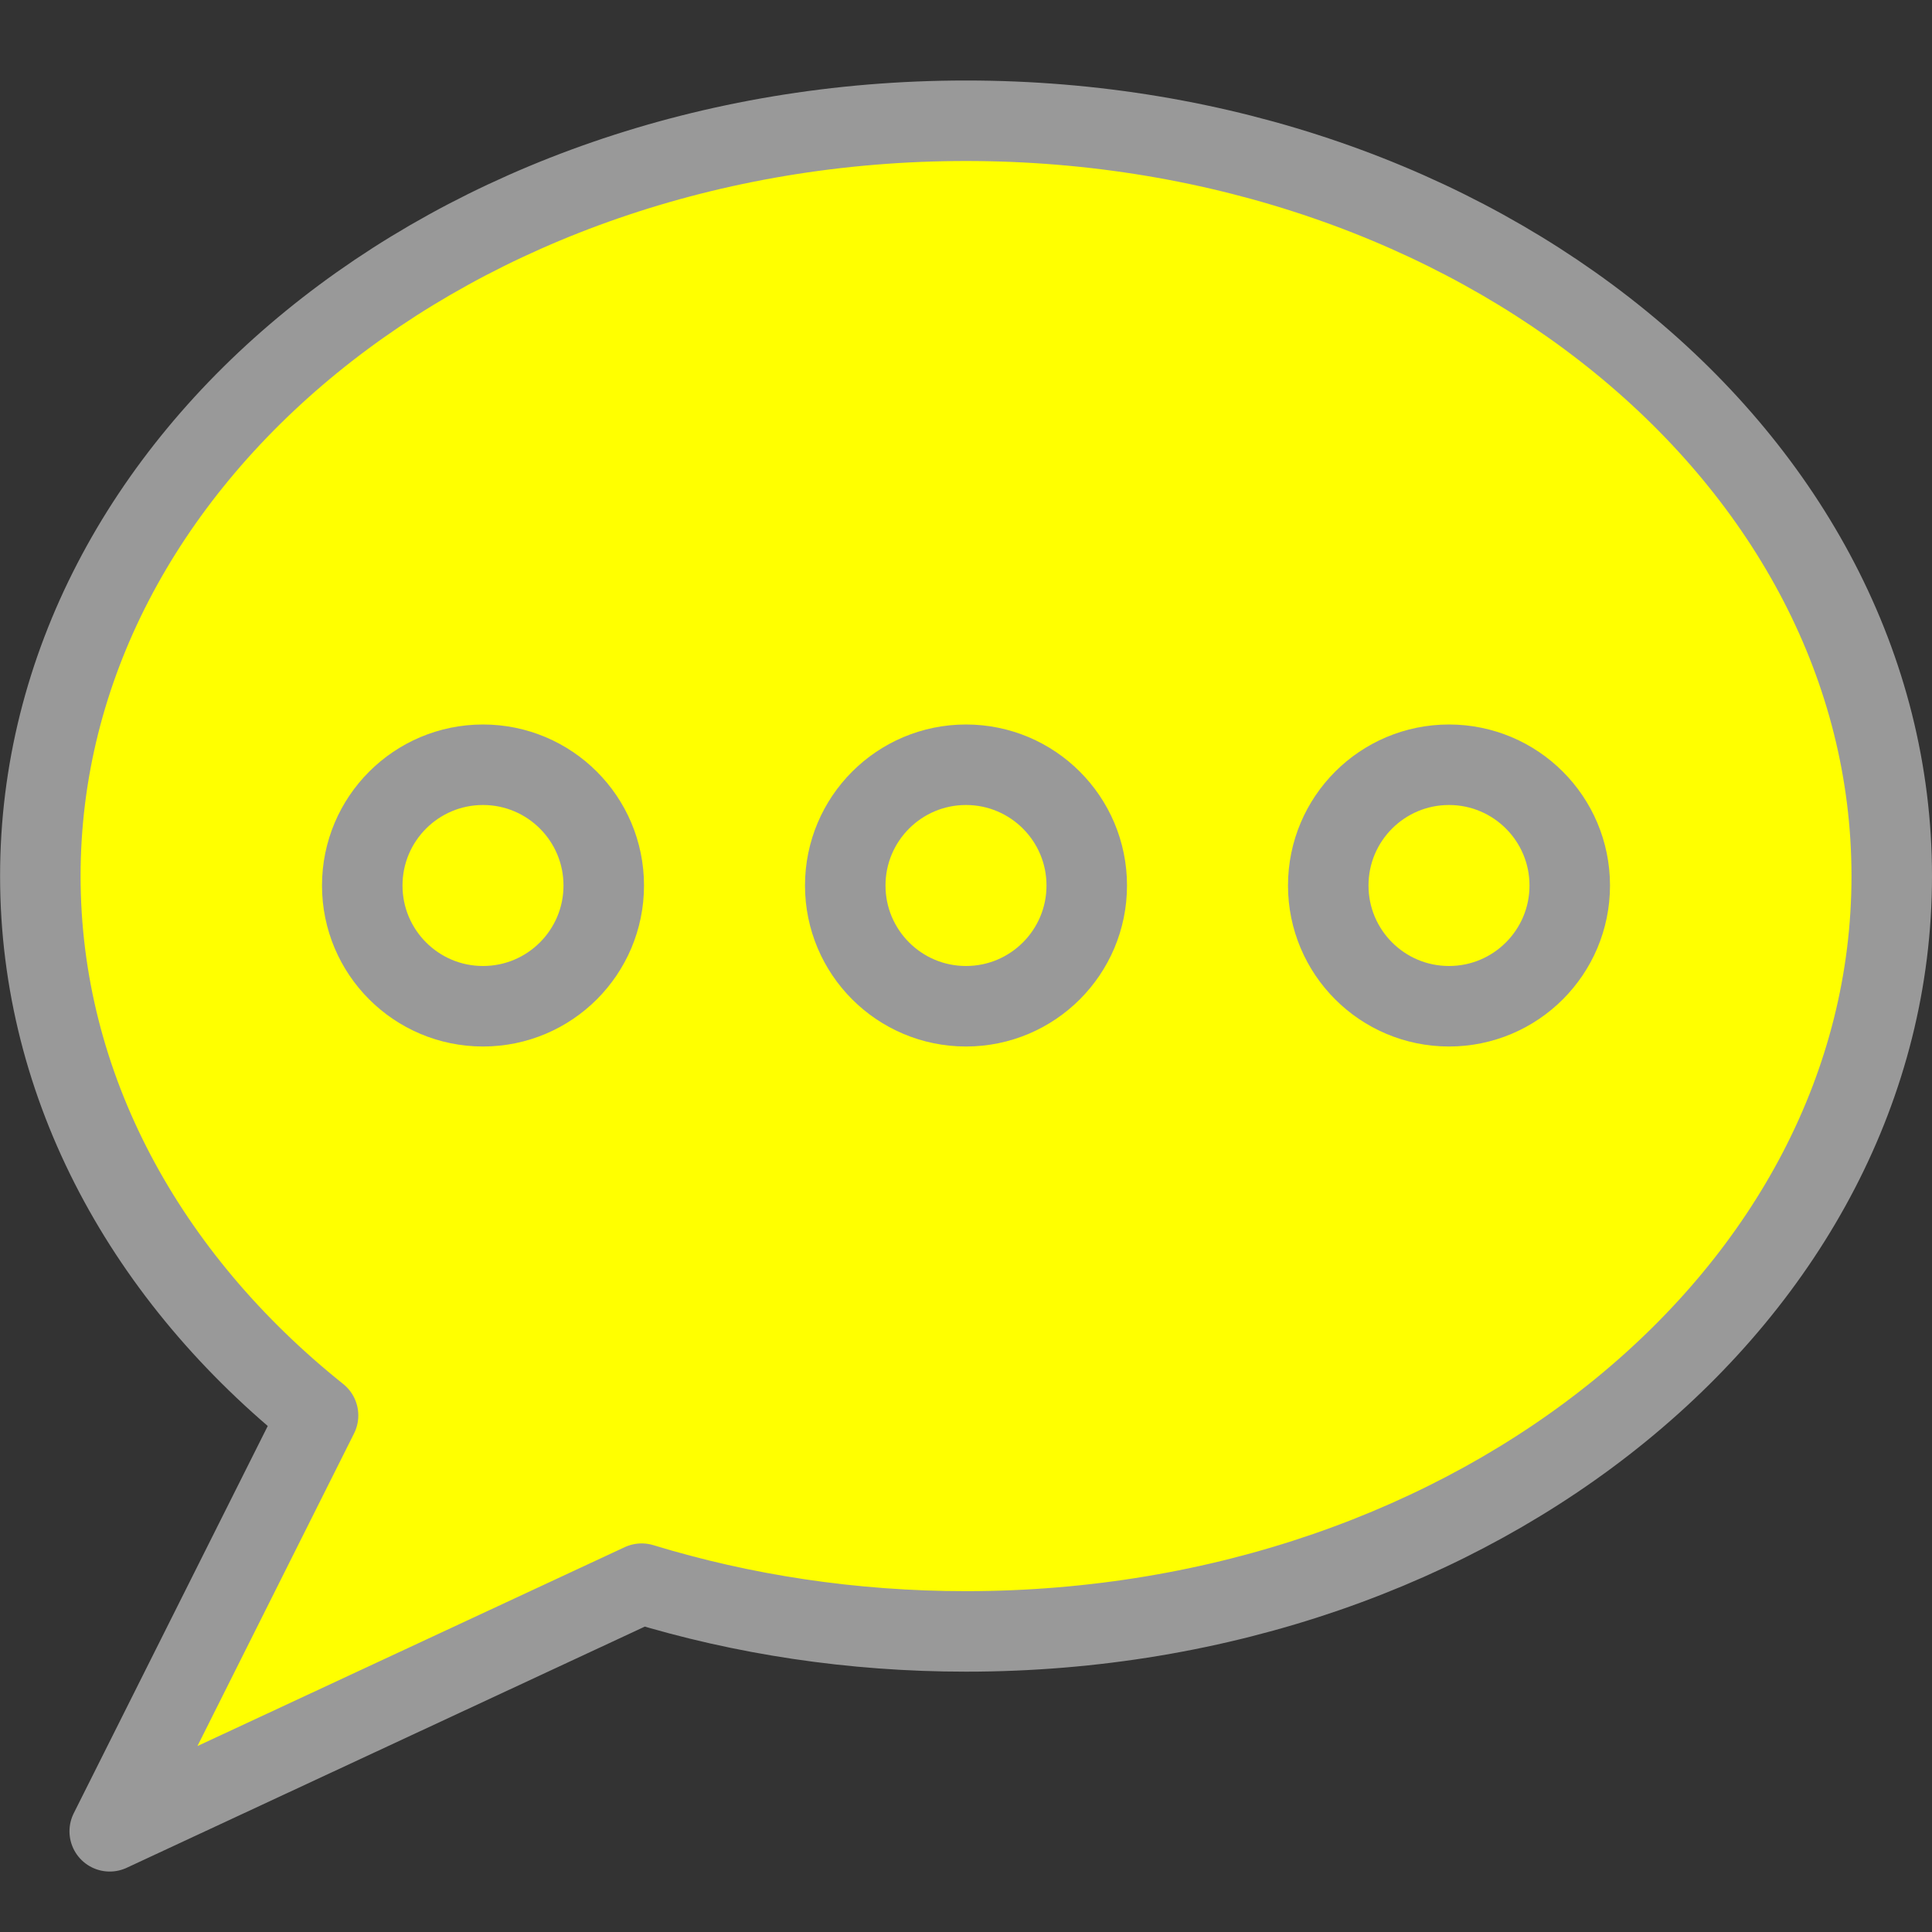 <?xml version="1.0" encoding="utf-8"?>
<!-- Generator: Adobe Illustrator 16.0.3, SVG Export Plug-In . SVG Version: 6.00 Build 0)  -->
<!DOCTYPE svg PUBLIC "-//W3C//DTD SVG 1.1//EN" "http://www.w3.org/Graphics/SVG/1.1/DTD/svg11.dtd">
<svg version="1.1" xmlns="http://www.w3.org/2000/svg" xmlns:xlink="http://www.w3.org/1999/xlink" x="0px" y="0px" width="24px"
	 height="24px" viewBox="0 0 24 24" enable-background="new 0 0 24 24" xml:space="preserve">
<rect x="0" y="0" width="24" height="24" fill="#333333" stroke="none"/>
<g id="Outline_Icons_1_">
	<g id="Outline_Icons">
		<g>
			<path fill="yellow" stroke="#999" stroke-linejoin="round" stroke-miterlimit="10" d="M23.5,10.883
				c0,5.181-5.148,9.383-11.5,9.383c-1.418,0-2.775-0.21-4.029-0.593l-6.608,3.076l2.588-5.166c-2.13-1.703-3.45-4.076-3.45-6.7
				C0.5,5.701,5.648,1.5,12,1.5S23.5,5.701,23.5,10.883z"/>
			<circle fill="none" stroke="#999" stroke-linejoin="round" stroke-miterlimit="10" cx="6" cy="11" r="1.5"/>
			<circle fill="none" stroke="#999" stroke-linejoin="round" stroke-miterlimit="10" cx="12" cy="11" r="1.5"/>
			<circle fill="none" stroke="#999" stroke-linejoin="round" stroke-miterlimit="10" cx="18" cy="11" r="1.5"/>
		</g>
	</g>
	<g id="New_icons_1_">
	</g>
</g>
<g id="Invisible_Shape">
	<rect fill="none" width="24" height="24"/>
</g>
</svg>

